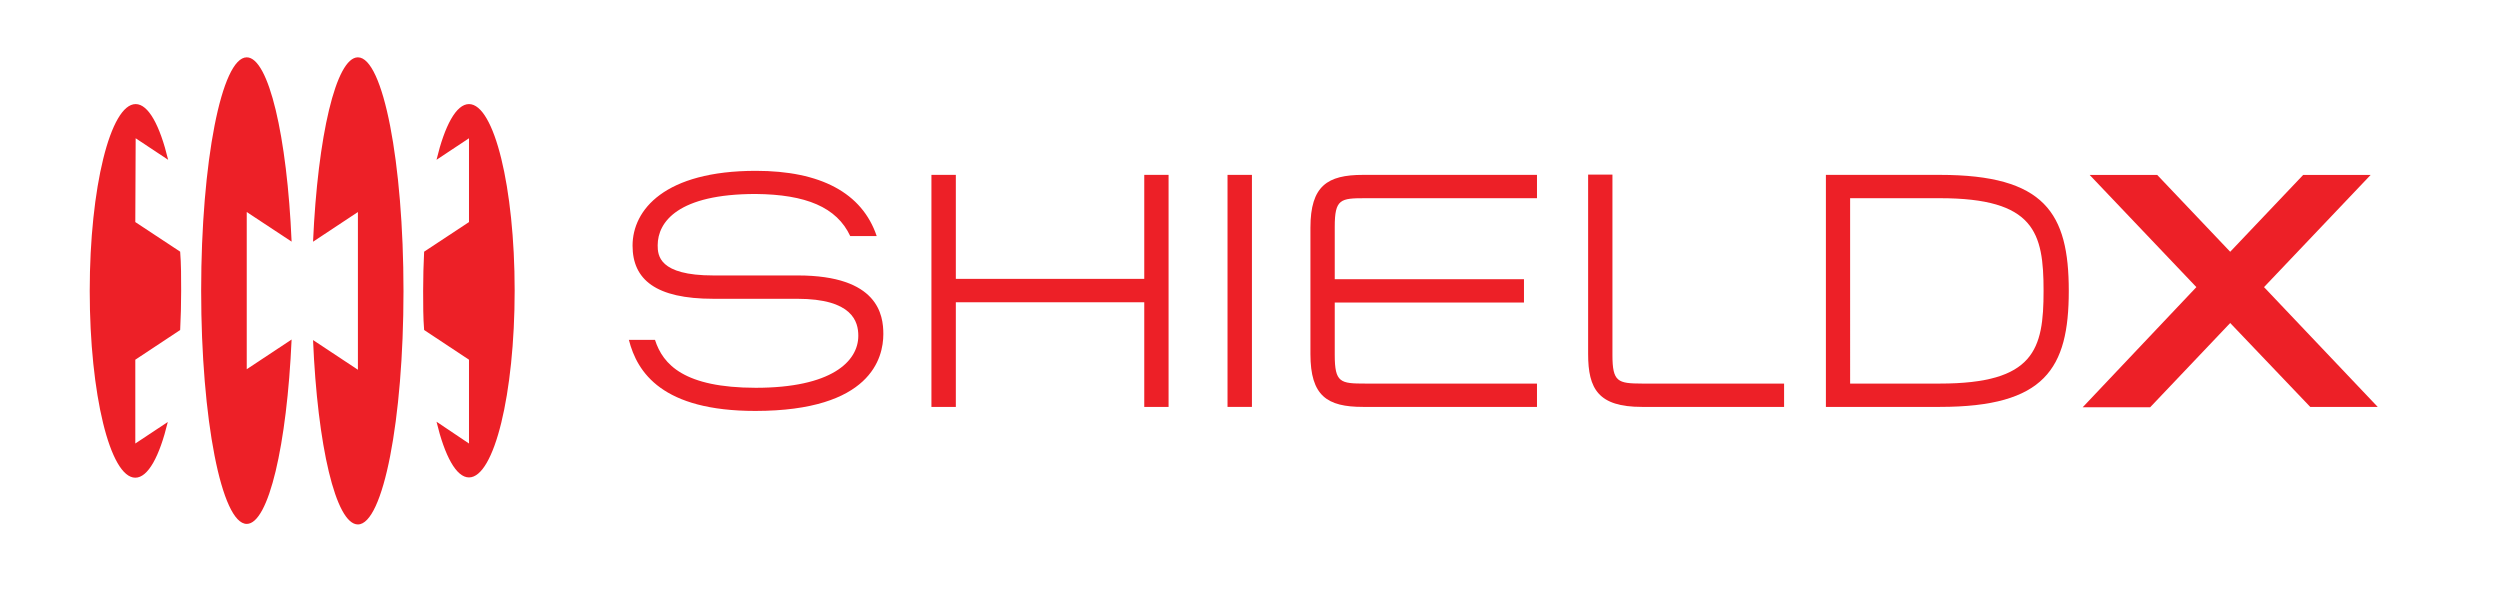 <svg xmlns="http://www.w3.org/2000/svg" viewBox="0 0 278.63 65.81">
  <g>
    <g>
      <g>
        <path d="M52.27,11.6c-1.42,0-2.7,2.38-3.62,6.21l3.62-2.4v9.34l-5,3.3c-.07,1.41-.11,2.87-.11,4.37s0,3,.11,4.36l5,3.31v9.34L48.65,47c.92,3.83,2.2,6.21,3.62,6.21,2.81,0,5.09-9.32,5.09-20.82S55.08,11.6,52.27,11.6Z" style="fill: #ed2027"/>
        <path d="M15.12,15.41l3.62,2.4c-.92-3.83-2.2-6.21-3.62-6.21C12.31,11.6,10,20.92,10,32.42s2.27,20.82,5.08,20.82c1.42,0,2.7-2.38,3.62-6.21l-3.62,2.4V40.09l5-3.31c.07-1.4.11-2.86.11-4.36s0-3-.11-4.37l-5-3.3Z" style="fill: #ed2027"/>
      </g>
      <g>
        <path d="M39.89,6.39c-2.44,0-4.48,8.8-5,20.55l5-3.31V41.21l-5-3.31c.49,11.74,2.53,20.55,5,20.55,2.81,0,5.08-11.66,5.08-26S42.7,6.39,39.89,6.39Z" style="fill: #ed2027"/>
        <path d="M27.5,23.63l5,3.3C32,15.19,29.94,6.39,27.5,6.39c-2.8,0-5.08,11.66-5.08,26s2.28,26,5.08,26c2.44,0,4.48-8.81,5-20.55l-5,3.31Z" style="fill: #ed2027"/>
      </g>
    </g>
    <g>
      <path d="M79.5,30.7h9.41c9,0,9.54,4.44,9.54,6.53,0,2.65-1.38,8.56-14.26,8.57-10.37,0-13.17-4.27-14.1-7.92H73c.89,2.77,3.27,5.33,11.23,5.34,8.4,0,11.43-2.91,11.43-5.8,0-1.55-.63-4.12-6.8-4.12H79.5c-6.4,0-9-2.13-9-5.92,0-4,3.58-8.34,13.75-8.34,7.18,0,11.83,2.44,13.46,7.27H94.76c-1.5-3.22-4.94-4.64-10.54-4.69-8.64,0-10.92,3.11-10.92,5.72C73.3,28.45,73.42,30.7,79.5,30.7Z" style="fill: #ed2027"/>
      <path d="M130.24,19.49V45.35h-2.71V33.69h-21V45.35h-2.72V19.49h2.72V31.08h21V19.49Z" style="fill: #ed2027"/>
      <path d="M136.81,19.49h2.72V45.35h-2.72Z" style="fill: #ed2027"/>
      <path d="M148.76,25.27v5.85h21.09v2.6H148.76v5.85c0,3.09.64,3.18,3.39,3.18H171.3v2.6H151.91c-4,0-5.86-1.22-5.86-5.89V25.38c0-4.67,1.89-5.89,5.86-5.89H171.3v2.6H152.15C149.4,22.09,148.76,22.18,148.76,25.27Z" style="fill: #ed2027"/>
      <path d="M198.84,42.75v2.6H183c-4.86,0-6-2-6-5.89v-20h2.71V39.57c0,3,.6,3.17,3.29,3.18Z" style="fill: #ed2027"/>
      <path d="M230.57,32.42c0,8.67-2.66,12.93-14.37,12.93H203.5V19.49h12.7C227.91,19.49,230.57,23.75,230.57,32.42Zm-2.81,0c0-6.51-1-10.33-11.56-10.33h-10V42.75h10C226.75,42.75,227.76,38.93,227.76,32.42Z" style="fill: #ed2027"/>
      <path d="M265,45.35h-7.52L248.56,36l-8.92,9.39h-7.52L244.79,32,232.9,19.5h7.53l8.13,8.56,8.13-8.56h7.52L252.33,32Z" style="fill: #ed2027"/>
    </g>
  </g>
</svg>
